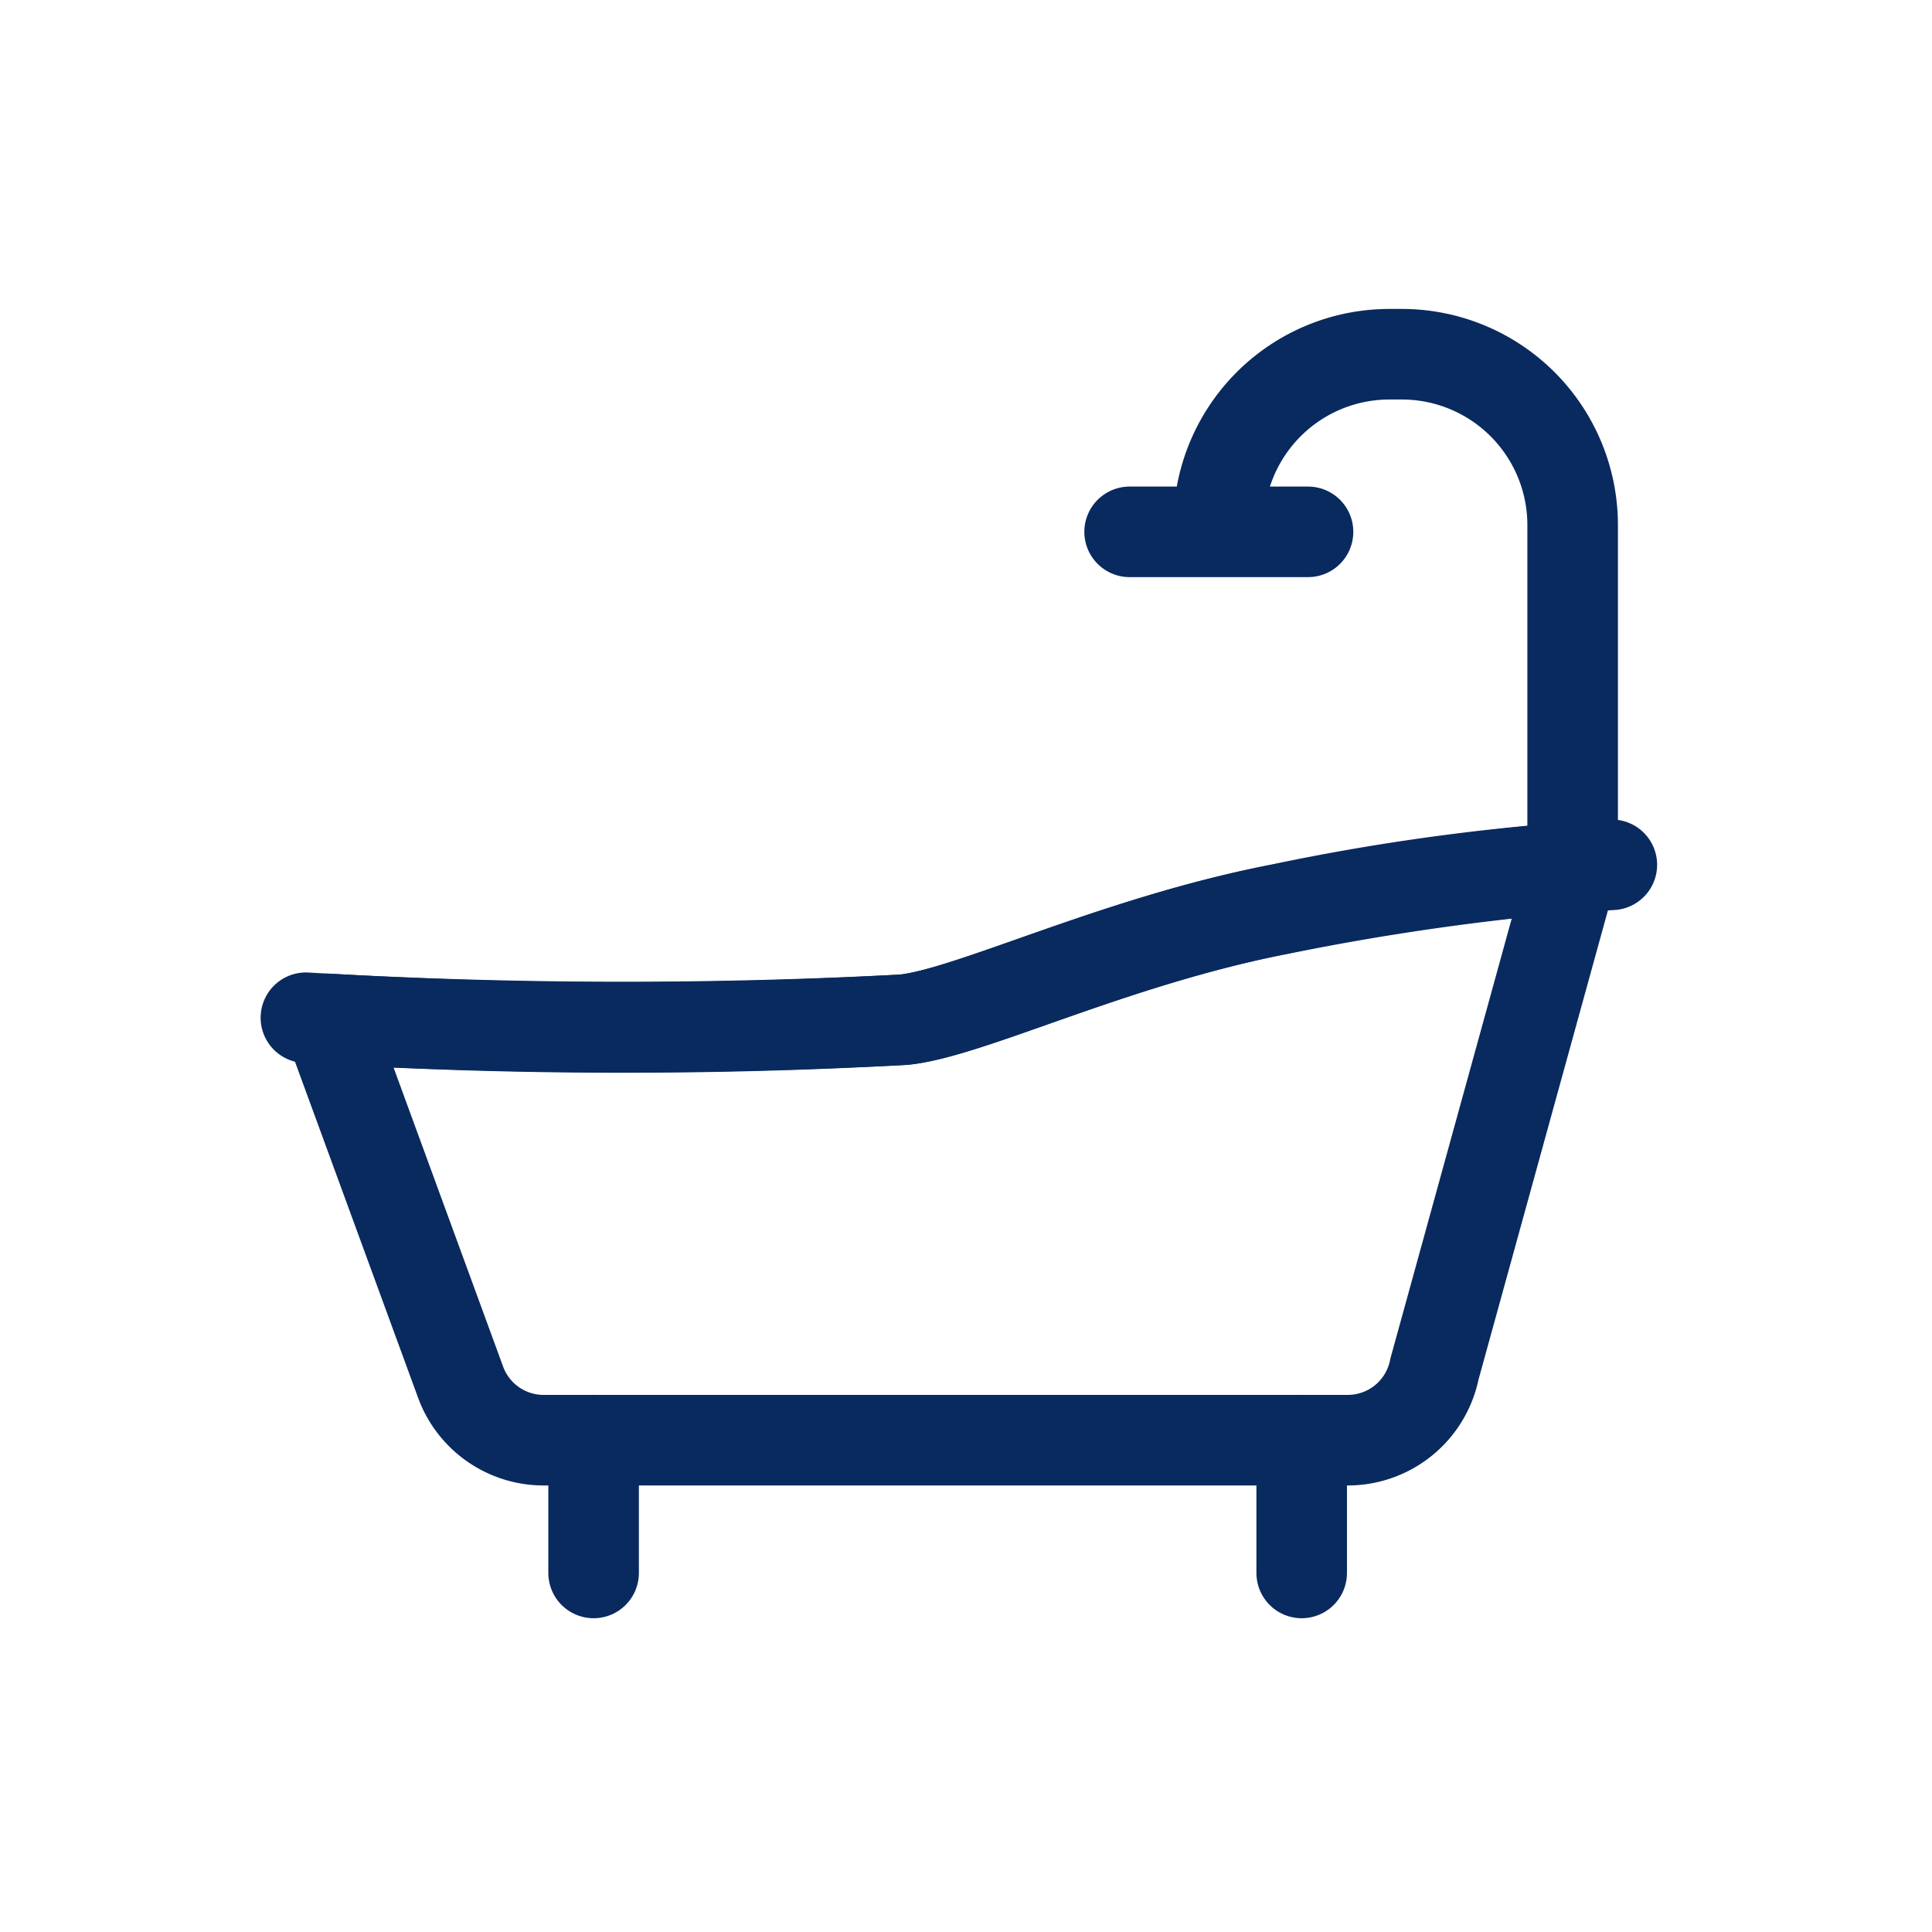 <svg xmlns="http://www.w3.org/2000/svg" width="32" height="32" viewBox="0 0 32 32"><defs><style>.a,.b{fill:none;}.b{stroke:#092a5e;stroke-linecap:round;stroke-linejoin:round;stroke-width:1.5px;}</style></defs><rect class="a" width="32" height="32"/><g transform="translate(5.067 5.867)"><path class="b" d="M29.894,56.384a84.123,84.123,0,0,1-9.533-.014l0,.014,2.2,6.006a1.464,1.464,0,0,0,1.374.958H37.254A1.464,1.464,0,0,0,38.69,62.17l2.293-8.314a42.8,42.8,0,0,0-4.858.7C33.379,55.088,30.989,56.274,29.894,56.384Z" transform="translate(-19.998 -45.361)"/><path class="b" d="M19,56.247a89.8,89.8,0,0,0,9.9.033c1.1-.11,3.486-1.3,6.23-1.833a36.693,36.693,0,0,1,5.5-.733" transform="translate(-19 -45.257)"/><path class="b" d="M36.867,89.448v2.2" transform="translate(-32.102 -71.462)"/><path class="b" d="M80.847,89.448v2.2" transform="translate(-64.354 -71.462)"/><path class="b" d="M75.7,24.932v-.1A2.83,2.83,0,0,1,78.534,22h.2a2.83,2.83,0,0,1,2.83,2.83v5.676" transform="translate(-60.583 -22)"/><path class="b" d="M70.162,33.032h2.955" transform="translate(-56.519 -30.09)"/></g></svg>